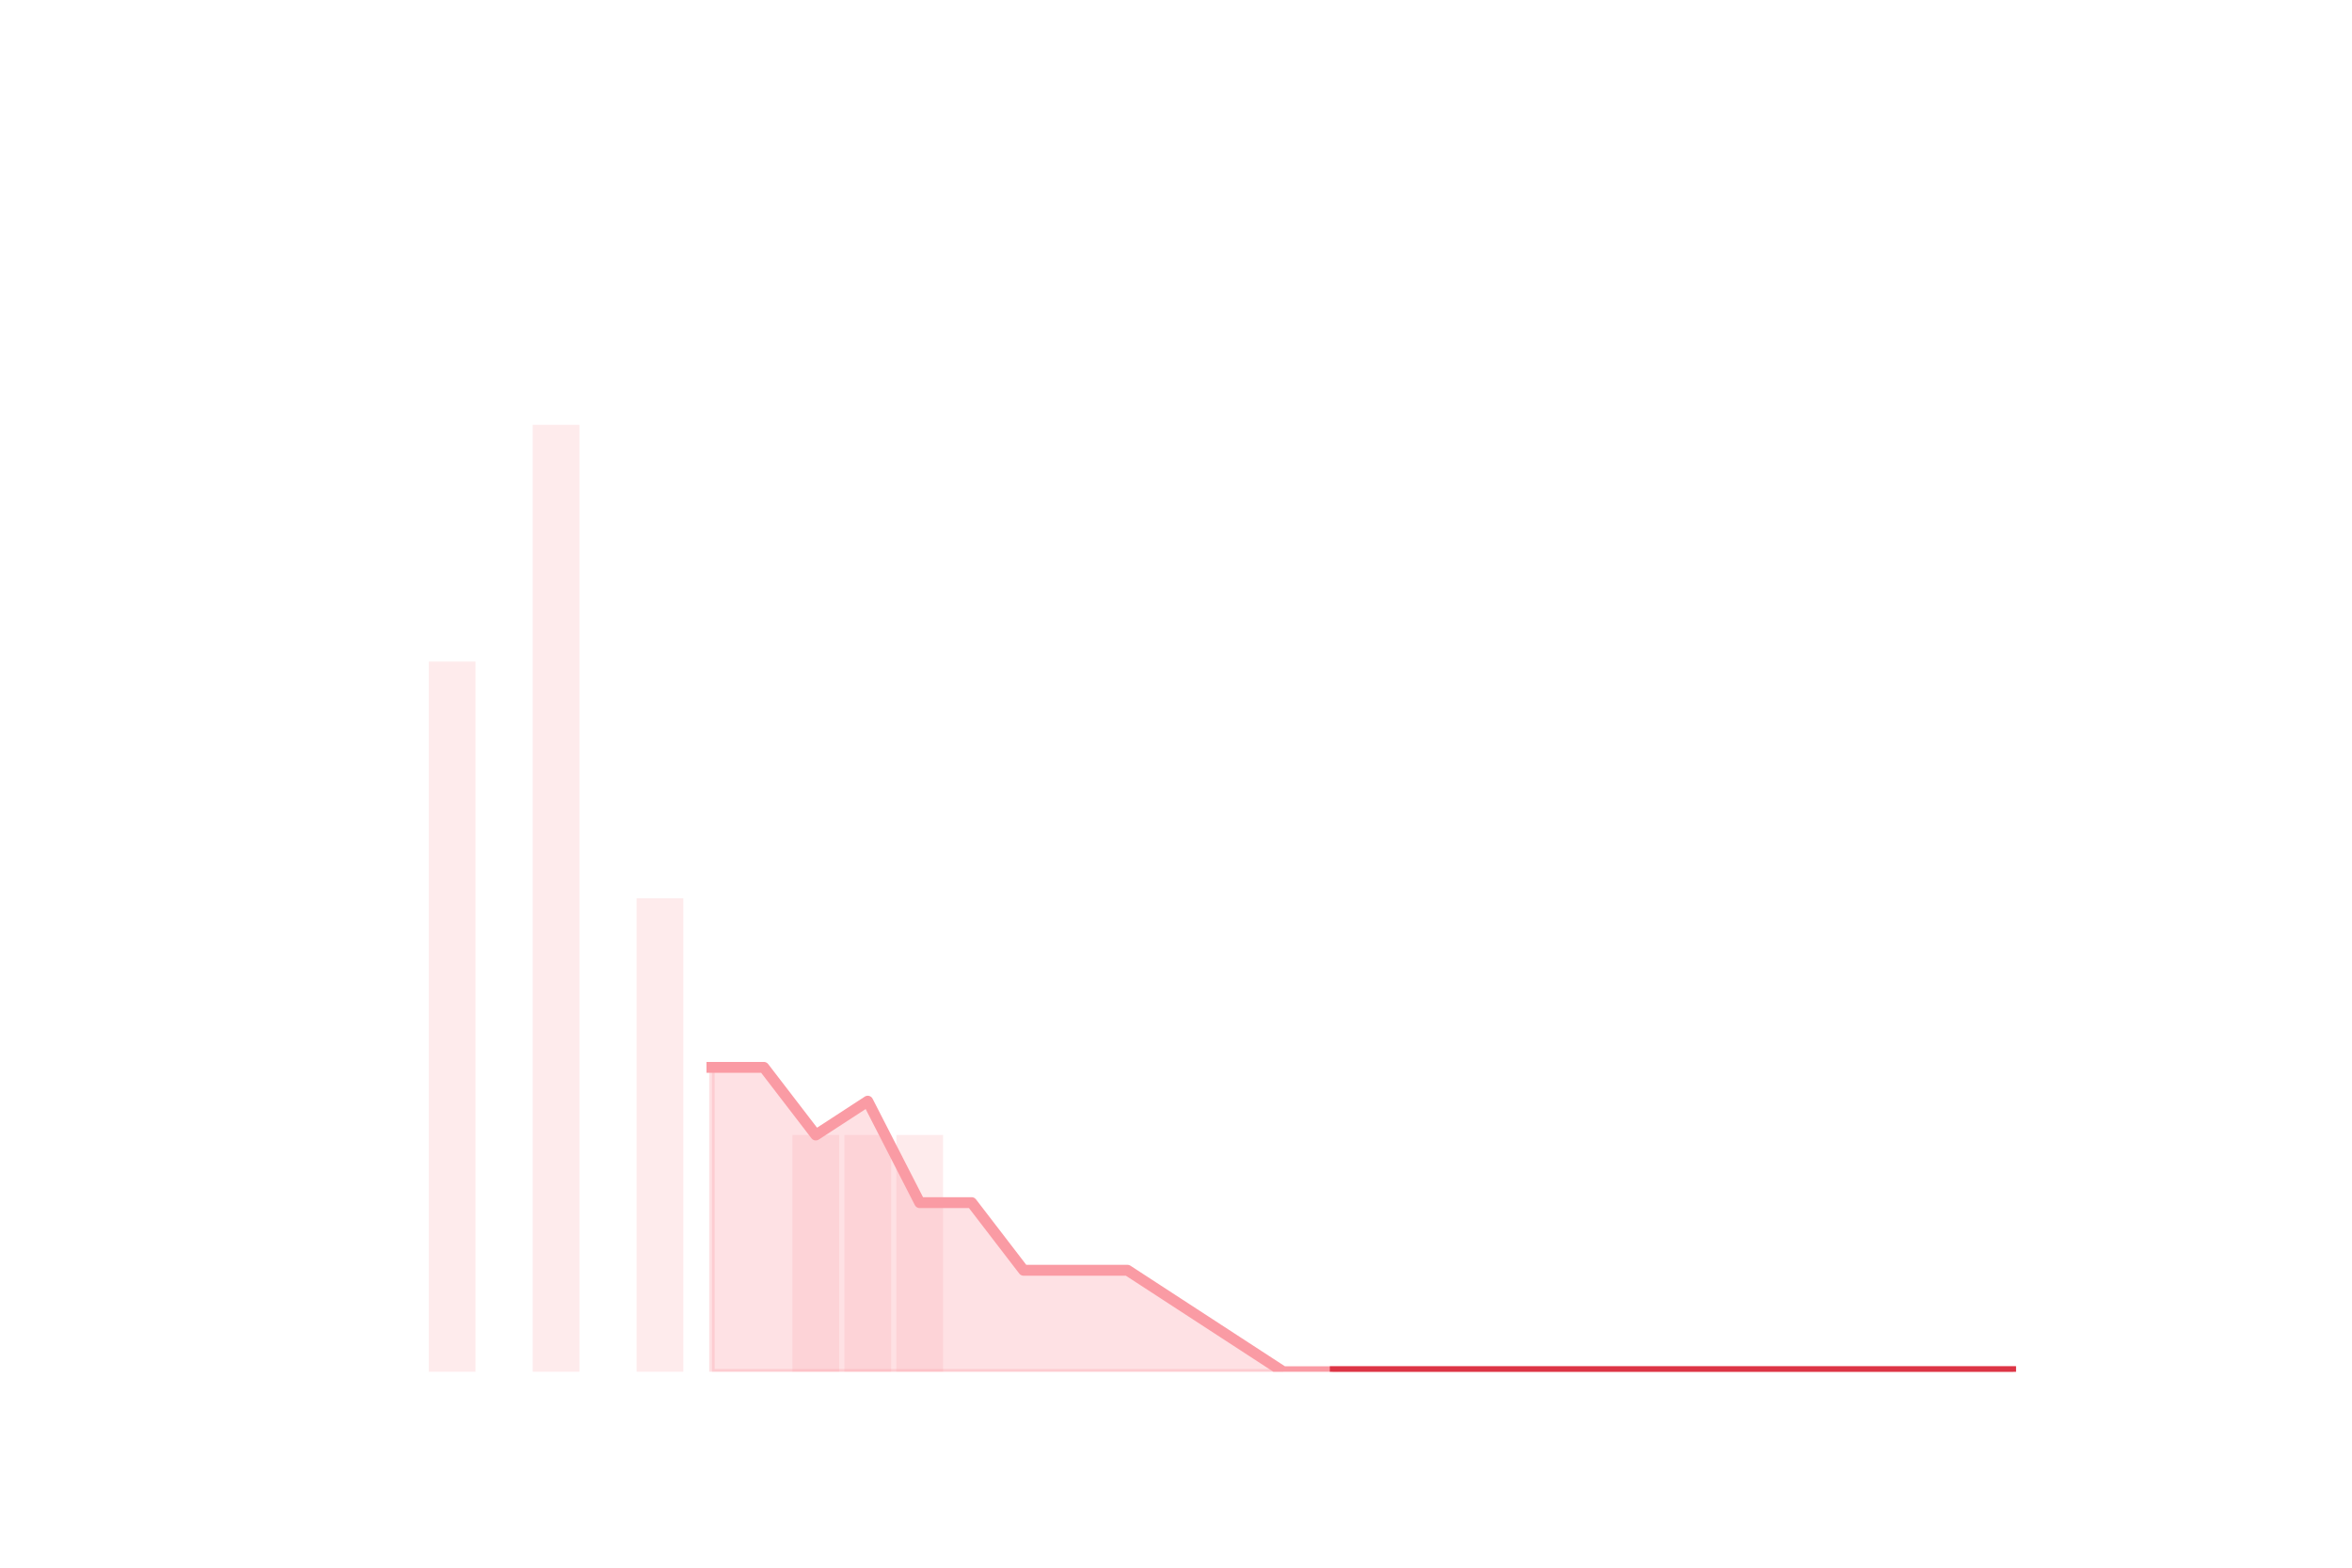<?xml version="1.0" encoding="utf-8" standalone="no"?>
<!DOCTYPE svg PUBLIC "-//W3C//DTD SVG 1.1//EN"
  "http://www.w3.org/Graphics/SVG/1.1/DTD/svg11.dtd">
<!-- Created with matplotlib (https://matplotlib.org/) -->
<svg height="288pt" version="1.1" viewBox="0 0 432 288" width="432pt" xmlns="http://www.w3.org/2000/svg" xmlns:xlink="http://www.w3.org/1999/xlink">
 <defs>
  <style type="text/css">
*{stroke-linecap:butt;stroke-linejoin:round;}
  </style>
 </defs>
 <g id="figure_1">
  <g id="patch_1">
   <path d="M 0 288 
L 432 288 
L 432 0 
L 0 0 
z
" style="fill:none;"/>
  </g>
  <g id="axes_1">
   <g id="patch_2">
    <path clip-path="url(#p858a9c7221)" d="M 69.218 252 
L 77.805 252 
L 77.805 252 
L 69.218 252 
z
" style="fill:#fa9ba4;opacity:0.2;"/>
   </g>
   <g id="patch_3">
    <path clip-path="url(#p858a9c7221)" d="M 78.759 252 
L 87.346 252 
L 87.346 121.536 
L 78.759 121.536 
z
" style="fill:#fa9ba4;opacity:0.2;"/>
   </g>
   <g id="patch_4">
    <path clip-path="url(#p858a9c7221)" d="M 88.301 252 
L 96.888 252 
L 96.888 252 
L 88.301 252 
z
" style="fill:#fa9ba4;opacity:0.2;"/>
   </g>
   <g id="patch_5">
    <path clip-path="url(#p858a9c7221)" d="M 97.842 252 
L 106.429 252 
L 106.429 78.048 
L 97.842 78.048 
z
" style="fill:#fa9ba4;opacity:0.2;"/>
   </g>
   <g id="patch_6">
    <path clip-path="url(#p858a9c7221)" d="M 107.383 252 
L 115.97 252 
L 115.97 252 
L 107.383 252 
z
" style="fill:#fa9ba4;opacity:0.2;"/>
   </g>
   <g id="patch_7">
    <path clip-path="url(#p858a9c7221)" d="M 116.924 252 
L 125.511 252 
L 125.511 165.024 
L 116.924 165.024 
z
" style="fill:#fa9ba4;opacity:0.2;"/>
   </g>
   <g id="patch_8">
    <path clip-path="url(#p858a9c7221)" d="M 126.465 252 
L 135.052 252 
L 135.052 252 
L 126.465 252 
z
" style="fill:#fa9ba4;opacity:0.2;"/>
   </g>
   <g id="patch_9">
    <path clip-path="url(#p858a9c7221)" d="M 136.006 252 
L 144.594 252 
L 144.594 252 
L 136.006 252 
z
" style="fill:#fa9ba4;opacity:0.2;"/>
   </g>
   <g id="patch_10">
    <path clip-path="url(#p858a9c7221)" d="M 145.548 252 
L 154.135 252 
L 154.135 208.512 
L 145.548 208.512 
z
" style="fill:#fa9ba4;opacity:0.2;"/>
   </g>
   <g id="patch_11">
    <path clip-path="url(#p858a9c7221)" d="M 155.089 252 
L 163.676 252 
L 163.676 208.512 
L 155.089 208.512 
z
" style="fill:#fa9ba4;opacity:0.2;"/>
   </g>
   <g id="patch_12">
    <path clip-path="url(#p858a9c7221)" d="M 164.63 252 
L 173.217 252 
L 173.217 208.512 
L 164.63 208.512 
z
" style="fill:#fa9ba4;opacity:0.2;"/>
   </g>
   <g id="patch_13">
    <path clip-path="url(#p858a9c7221)" d="M 174.171 252 
L 182.758 252 
L 182.758 252 
L 174.171 252 
z
" style="fill:#fa9ba4;opacity:0.2;"/>
   </g>
   <g id="patch_14">
    <path clip-path="url(#p858a9c7221)" d="M 183.712 252 
L 192.299 252 
L 192.299 252 
L 183.712 252 
z
" style="fill:#fa9ba4;opacity:0.2;"/>
   </g>
   <g id="patch_15">
    <path clip-path="url(#p858a9c7221)" d="M 193.254 252 
L 201.841 252 
L 201.841 252 
L 193.254 252 
z
" style="fill:#fa9ba4;opacity:0.2;"/>
   </g>
   <g id="patch_16">
    <path clip-path="url(#p858a9c7221)" d="M 202.795 252 
L 211.382 252 
L 211.382 252 
L 202.795 252 
z
" style="fill:#fa9ba4;opacity:0.2;"/>
   </g>
   <g id="patch_17">
    <path clip-path="url(#p858a9c7221)" d="M 212.336 252 
L 220.923 252 
L 220.923 252 
L 212.336 252 
z
" style="fill:#fa9ba4;opacity:0.2;"/>
   </g>
   <g id="patch_18">
    <path clip-path="url(#p858a9c7221)" d="M 221.877 252 
L 230.464 252 
L 230.464 252 
L 221.877 252 
z
" style="fill:#fa9ba4;opacity:0.2;"/>
   </g>
   <g id="patch_19">
    <path clip-path="url(#p858a9c7221)" d="M 231.418 252 
L 240.005 252 
L 240.005 252 
L 231.418 252 
z
" style="fill:#fa9ba4;opacity:0.2;"/>
   </g>
   <g id="patch_20">
    <path clip-path="url(#p858a9c7221)" d="M 240.959 252 
L 249.546 252 
L 249.546 252 
L 240.959 252 
z
" style="fill:#fa9ba4;opacity:0.2;"/>
   </g>
   <g id="patch_21">
    <path clip-path="url(#p858a9c7221)" d="M 250.501 252 
L 259.088 252 
L 259.088 252 
L 250.501 252 
z
" style="fill:#fa9ba4;opacity:0.2;"/>
   </g>
   <g id="patch_22">
    <path clip-path="url(#p858a9c7221)" d="M 260.042 252 
L 268.629 252 
L 268.629 252 
L 260.042 252 
z
" style="fill:#fa9ba4;opacity:0.2;"/>
   </g>
   <g id="patch_23">
    <path clip-path="url(#p858a9c7221)" d="M 269.583 252 
L 278.17 252 
L 278.17 252 
L 269.583 252 
z
" style="fill:#fa9ba4;opacity:0.2;"/>
   </g>
   <g id="patch_24">
    <path clip-path="url(#p858a9c7221)" d="M 279.124 252 
L 287.711 252 
L 287.711 252 
L 279.124 252 
z
" style="fill:#fa9ba4;opacity:0.2;"/>
   </g>
   <g id="patch_25">
    <path clip-path="url(#p858a9c7221)" d="M 288.665 252 
L 297.252 252 
L 297.252 252 
L 288.665 252 
z
" style="fill:#fa9ba4;opacity:0.2;"/>
   </g>
   <g id="patch_26">
    <path clip-path="url(#p858a9c7221)" d="M 298.206 252 
L 306.794 252 
L 306.794 252 
L 298.206 252 
z
" style="fill:#fa9ba4;opacity:0.2;"/>
   </g>
   <g id="patch_27">
    <path clip-path="url(#p858a9c7221)" d="M 307.748 252 
L 316.335 252 
L 316.335 252 
L 307.748 252 
z
" style="fill:#fa9ba4;opacity:0.2;"/>
   </g>
   <g id="patch_28">
    <path clip-path="url(#p858a9c7221)" d="M 317.289 252 
L 325.876 252 
L 325.876 252 
L 317.289 252 
z
" style="fill:#fa9ba4;opacity:0.2;"/>
   </g>
   <g id="patch_29">
    <path clip-path="url(#p858a9c7221)" d="M 326.83 252 
L 335.417 252 
L 335.417 252 
L 326.83 252 
z
" style="fill:#fa9ba4;opacity:0.2;"/>
   </g>
   <g id="patch_30">
    <path clip-path="url(#p858a9c7221)" d="M 336.371 252 
L 344.958 252 
L 344.958 252 
L 336.371 252 
z
" style="fill:#fa9ba4;opacity:0.2;"/>
   </g>
   <g id="patch_31">
    <path clip-path="url(#p858a9c7221)" d="M 345.912 252 
L 354.499 252 
L 354.499 252 
L 345.912 252 
z
" style="fill:#fa9ba4;opacity:0.2;"/>
   </g>
   <g id="patch_32">
    <path clip-path="url(#p858a9c7221)" d="M 355.454 252 
L 364.041 252 
L 364.041 252 
L 355.454 252 
z
" style="fill:#fa9ba4;opacity:0.2;"/>
   </g>
   <g id="patch_33">
    <path clip-path="url(#p858a9c7221)" d="M 364.995 252 
L 373.582 252 
L 373.582 252 
L 364.995 252 
z
" style="fill:#fa9ba4;opacity:0.2;"/>
   </g>
   <g id="matplotlib.axis_1"/>
   <g id="matplotlib.axis_2"/>
   <g id="PolyCollection_1">
    <defs>
     <path d="M 245.253 -36 
L 245.253 -36 
L 254.794 -36 
L 264.335 -36 
L 273.876 -36 
L 283.418 -36 
L 292.959 -36 
L 302.5 -36 
L 312.041 -36 
L 321.582 -36 
L 331.124 -36 
L 340.665 -36 
L 350.206 -36 
L 359.747 -36 
L 369.288 -36 
L 369.288 -36 
L 369.288 -36 
L 359.747 -36 
L 350.206 -36 
L 340.665 -36 
L 331.124 -36 
L 321.582 -36 
L 312.041 -36 
L 302.5 -36 
L 292.959 -36 
L 283.418 -36 
L 273.876 -36 
L 264.335 -36 
L 254.794 -36 
L 245.253 -36 
z
" id="mec4559effb" style="stroke:#dc3545;stroke-opacity:0.5;"/>
    </defs>
    <g clip-path="url(#p858a9c7221)">
     <use style="fill:#dc3545;fill-opacity:0.5;stroke:#dc3545;stroke-opacity:0.5;" x="0" xlink:href="#mec4559effb" y="288"/>
    </g>
   </g>
   <g id="PolyCollection_2">
    <defs>
     <path d="M 130.759 -91.913 
L 130.759 -36 
L 140.3 -36 
L 149.841 -36 
L 159.382 -36 
L 168.924 -36 
L 178.465 -36 
L 188.006 -36 
L 197.547 -36 
L 207.088 -36 
L 216.629 -36 
L 226.171 -36 
L 235.712 -36 
L 245.253 -36 
L 245.253 -36 
L 245.253 -36 
L 235.712 -36 
L 226.171 -42.213 
L 216.629 -48.425 
L 207.088 -54.638 
L 197.547 -54.638 
L 188.006 -54.638 
L 178.465 -67.063 
L 168.924 -67.063 
L 159.382 -85.701 
L 149.841 -79.488 
L 140.3 -91.913 
L 130.759 -91.913 
z
" id="me68f6be8a0" style="stroke:#fa9ba4;stroke-opacity:0.3;"/>
    </defs>
    <g clip-path="url(#p858a9c7221)">
     <use style="fill:#fa9ba4;fill-opacity:0.3;stroke:#fa9ba4;stroke-opacity:0.3;" x="0" xlink:href="#me68f6be8a0" y="288"/>
    </g>
   </g>
   <g id="line2d_1">
    <path clip-path="url(#p858a9c7221)" d="M 130.759 196.087 
L 140.3 196.087 
L 149.841 208.512 
L 159.382 202.299 
L 168.924 220.937 
L 178.465 220.937 
L 188.006 233.362 
L 197.547 233.362 
L 207.088 233.362 
L 216.629 239.575 
L 226.171 245.787 
L 235.712 252 
L 245.253 252 
L 254.794 252 
L 264.335 252 
L 273.876 252 
L 283.418 252 
L 292.959 252 
L 302.5 252 
L 312.041 252 
L 321.582 252 
L 331.124 252 
L 340.665 252 
L 350.206 252 
L 359.747 252 
L 369.288 252 
" style="fill:none;stroke:#fa9ba4;stroke-linecap:square;stroke-width:2;"/>
   </g>
   <g id="line2d_2">
    <path clip-path="url(#p858a9c7221)" d="M 245.253 252 
L 254.794 252 
L 264.335 252 
L 273.876 252 
L 283.418 252 
L 292.959 252 
L 302.5 252 
L 312.041 252 
L 321.582 252 
L 331.124 252 
L 340.665 252 
L 350.206 252 
L 359.747 252 
L 369.288 252 
" style="fill:none;stroke:#dc3545;stroke-linecap:square;stroke-width:2;"/>
   </g>
  </g>
 </g>
 <defs>
  <clipPath id="p858a9c7221">
   <rect height="217.44" width="334.8" x="54" y="34.56"/>
  </clipPath>
 </defs>
</svg>
